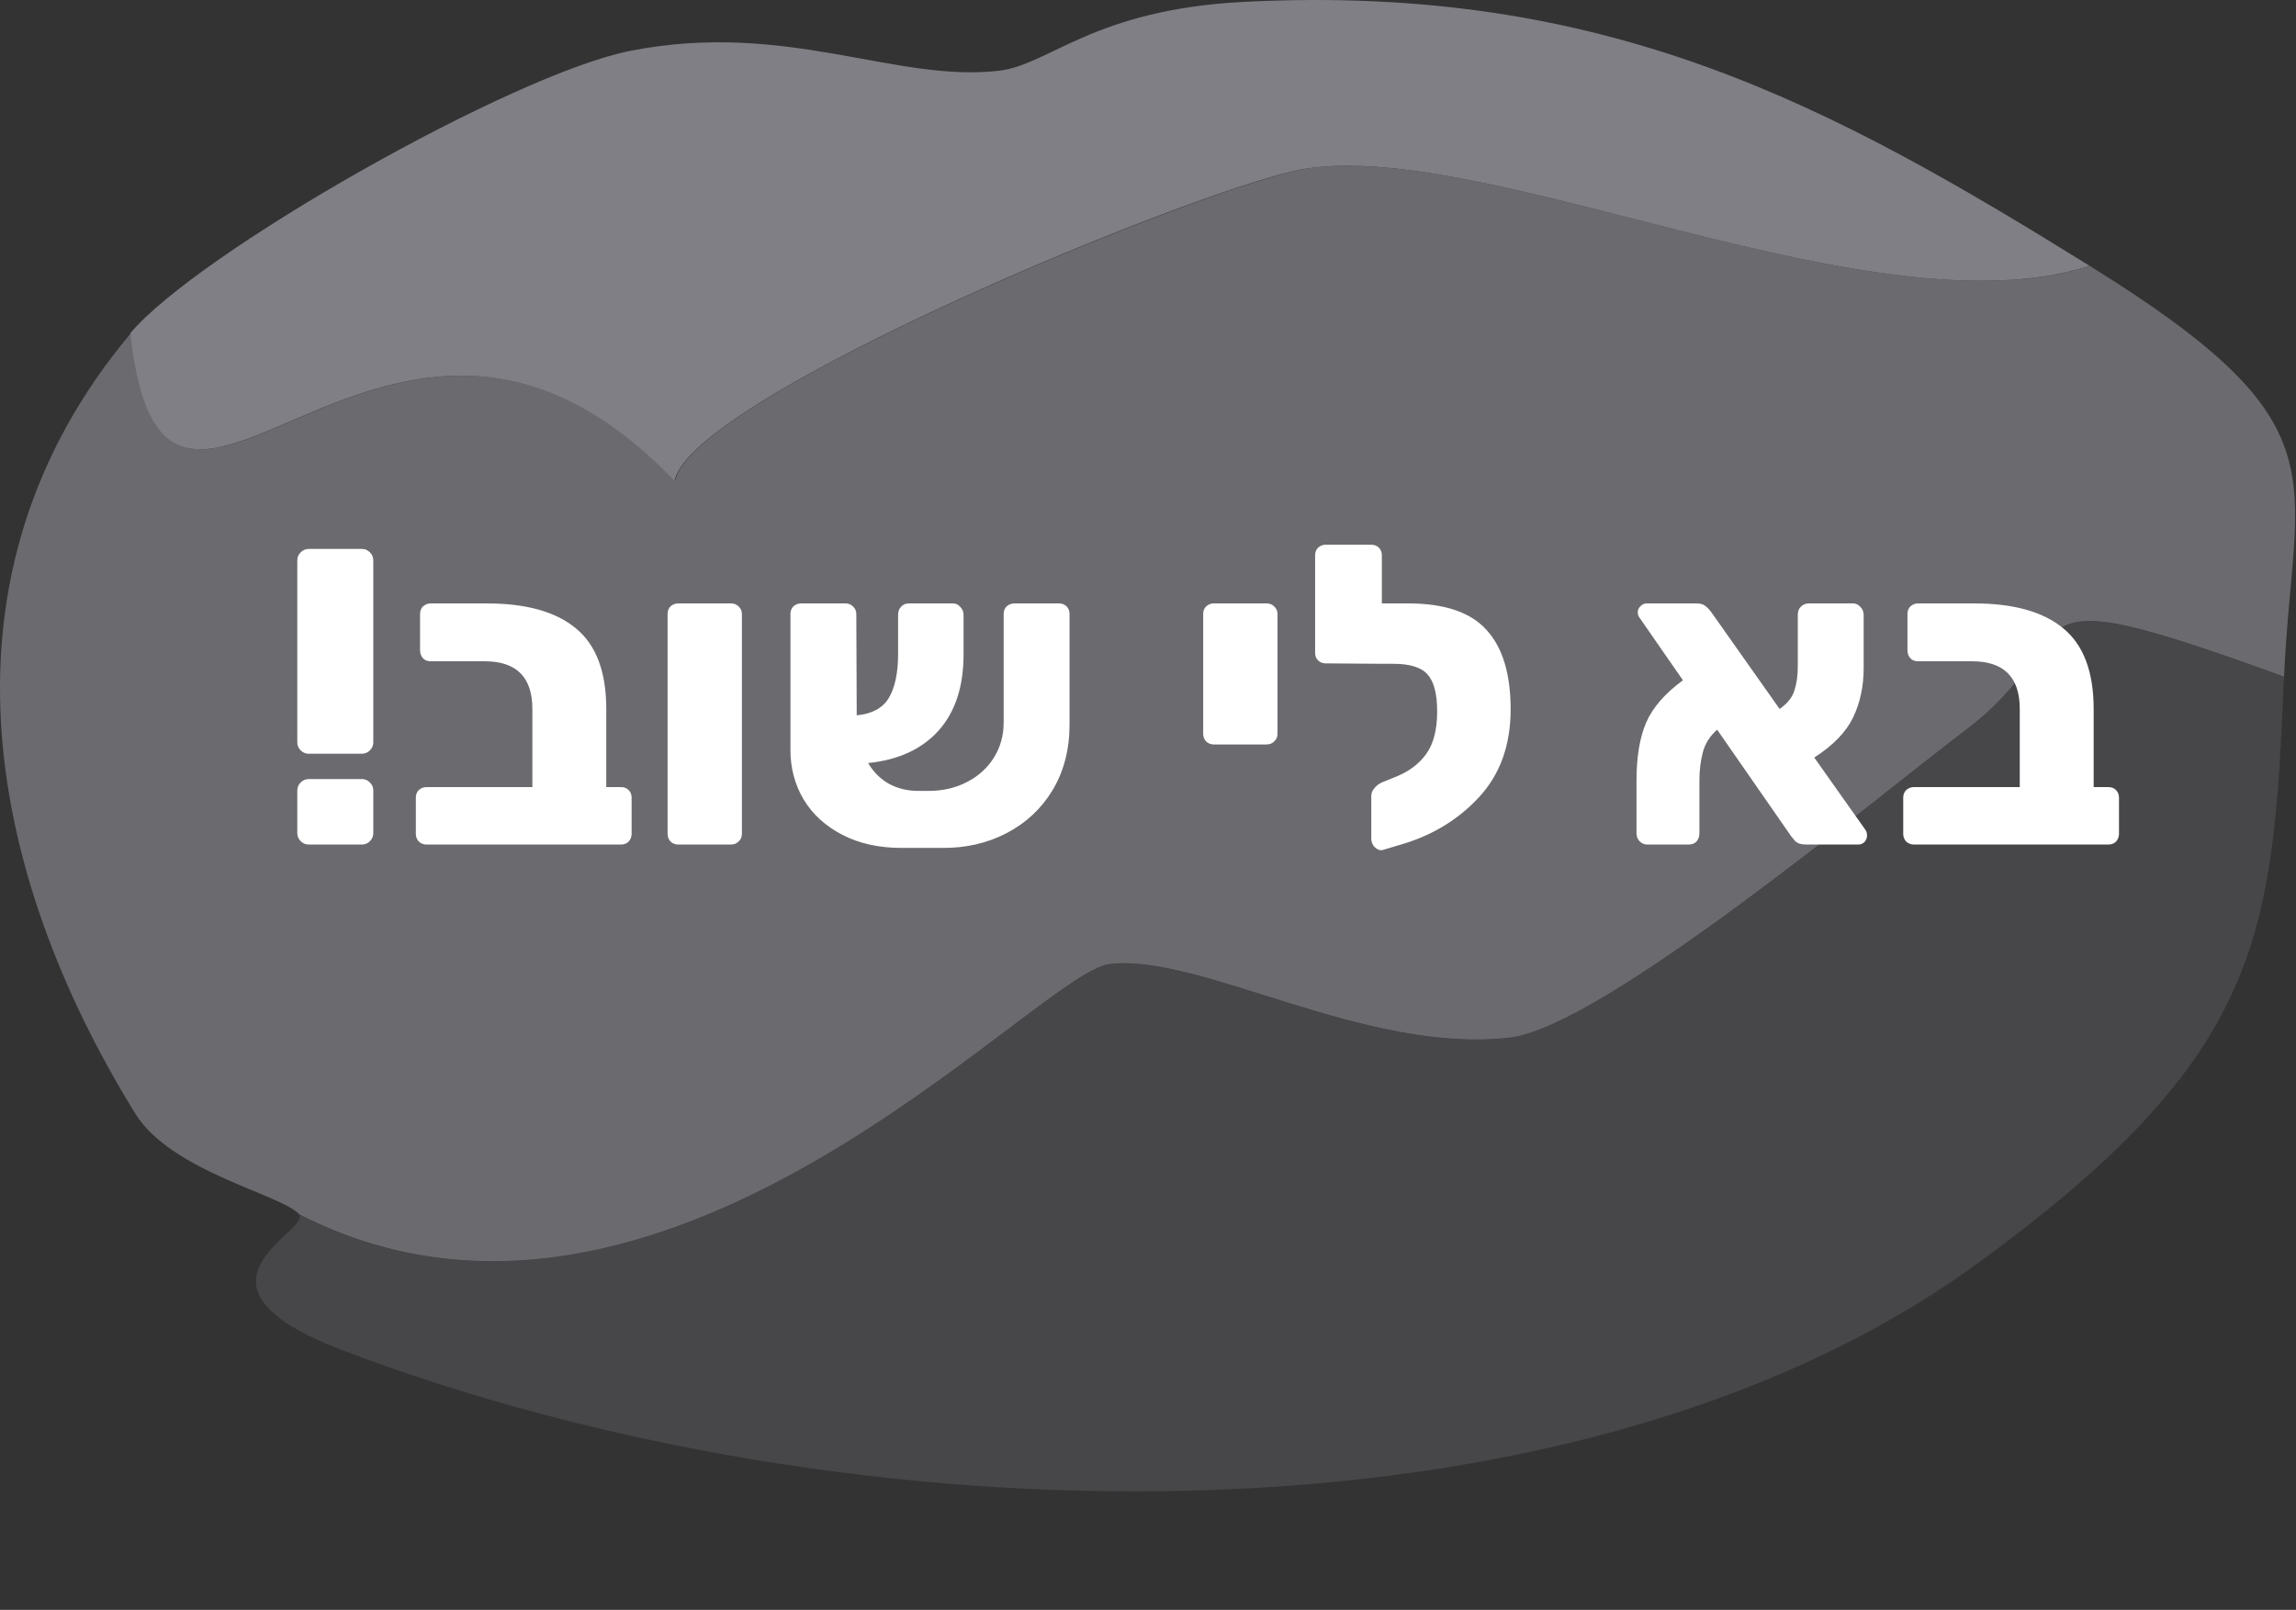 <svg width="87" height="61" viewBox="0 0 87 61" fill="none" xmlns="http://www.w3.org/2000/svg">
<rect x="0" y="0" width="87" height="61" fill="#333333" stroke="none"/>
<path d="M79.182 10.074C88.979 16.149 86.888 17.913 86.547 25.648C75.408 21.588 79.386 24.018 74.476 27.693C71.112 30.212 60.746 38.91 57.245 39.325C51.767 39.977 45.492 36.139 42.06 36.539C39.264 36.88 25.125 53.076 11.349 46.023C10.712 45.267 6.484 44.408 5.12 42.185C-0.563 32.983 -2.7 21.736 4.961 12.623C6.279 24.7 14.69 6.844 25.579 18.224C26.193 14.994 45.993 6.918 49.539 6.384C56.586 5.347 71.066 12.682 79.204 10.074H79.182Z" fill="#6B6A6E"/>
<path d="M86.547 25.633C86.115 35.458 85.82 39.962 74.885 47.905C59.314 59.211 31.944 58.381 12.986 51.165C6.393 48.661 11.849 46.63 11.326 46.008C25.102 53.062 39.241 36.865 42.038 36.525C45.47 36.11 51.721 39.962 57.223 39.31C60.723 38.895 71.112 30.212 74.454 27.678C79.341 24.003 75.386 21.573 86.524 25.633H86.547Z" fill="#474649"/>
<path d="M79.183 10.074C71.044 12.682 56.564 5.332 49.517 6.384C45.971 6.903 26.194 14.994 25.557 18.224C14.668 6.844 6.257 24.7 4.939 12.623C7.508 9.57 19.465 2.784 23.898 1.924C29.808 0.768 33.923 3.139 37.855 2.68C39.765 2.458 41.424 0.368 47.107 0.072C60.928 -0.639 69.408 4.014 79.183 10.074Z" fill="#807F85"/>
<path d="M14.145 28.128C14.145 28.245 14.102 28.347 14.017 28.432C13.932 28.517 13.83 28.56 13.713 28.56H11.697C11.58 28.56 11.478 28.517 11.393 28.432C11.308 28.347 11.265 28.245 11.265 28.128V21.232C11.265 21.115 11.308 21.013 11.393 20.928C11.478 20.843 11.58 20.8 11.697 20.8H13.713C13.83 20.8 13.932 20.843 14.017 20.928C14.102 21.013 14.145 21.115 14.145 21.232V28.128ZM14.145 31.568C14.145 31.685 14.102 31.787 14.017 31.872C13.932 31.957 13.83 32 13.713 32H11.697C11.58 32 11.478 31.957 11.393 31.872C11.308 31.787 11.265 31.685 11.265 31.568V29.952C11.265 29.835 11.308 29.733 11.393 29.648C11.478 29.563 11.58 29.52 11.697 29.52H13.713C13.83 29.52 13.932 29.563 14.017 29.648C14.102 29.733 14.145 29.835 14.145 29.952V31.568ZM16.157 32C16.05 32 15.954 31.963 15.869 31.888C15.794 31.803 15.757 31.707 15.757 31.6V30.224C15.757 30.107 15.794 30.011 15.869 29.936C15.954 29.861 16.05 29.824 16.157 29.824H20.173V26.864C20.173 25.659 19.57 25.056 18.365 25.056H16.317C16.2 25.056 16.104 25.019 16.029 24.944C15.954 24.859 15.917 24.757 15.917 24.64V23.264C15.917 23.147 15.954 23.051 16.029 22.976C16.114 22.901 16.21 22.864 16.317 22.864H18.445C19.939 22.864 21.064 23.179 21.821 23.808C22.589 24.437 22.973 25.456 22.973 26.864V29.824H23.533C23.651 29.824 23.747 29.861 23.821 29.936C23.896 30.011 23.933 30.107 23.933 30.224V31.6C23.933 31.707 23.896 31.803 23.821 31.888C23.747 31.963 23.651 32 23.533 32H16.157ZM25.696 32C25.589 32 25.493 31.963 25.408 31.888C25.333 31.803 25.296 31.707 25.296 31.6V23.264C25.296 23.147 25.333 23.051 25.408 22.976C25.493 22.901 25.589 22.864 25.696 22.864H27.696C27.813 22.864 27.909 22.901 27.984 22.976C28.069 23.051 28.112 23.147 28.112 23.264V31.6C28.112 31.717 28.069 31.813 27.984 31.888C27.909 31.963 27.813 32 27.696 32H25.696ZM40.127 22.864C40.244 22.864 40.34 22.901 40.415 22.976C40.489 23.051 40.527 23.147 40.527 23.264V27.456C40.527 28.395 40.313 29.221 39.887 29.936C39.46 30.64 38.879 31.184 38.143 31.568C37.407 31.952 36.585 32.139 35.679 32.128H34.159C33.305 32.128 32.559 31.963 31.919 31.632C31.279 31.301 30.788 30.853 30.447 30.288C30.116 29.723 29.951 29.099 29.951 28.416V23.264C29.951 23.147 29.988 23.051 30.063 22.976C30.148 22.901 30.244 22.864 30.351 22.864H32.031C32.148 22.864 32.244 22.901 32.319 22.976C32.404 23.051 32.447 23.147 32.447 23.264L32.463 27.104C33.039 27.051 33.444 26.832 33.679 26.448C33.913 26.053 34.031 25.493 34.031 24.768V23.296C34.031 23.168 34.068 23.067 34.143 22.992C34.217 22.907 34.313 22.864 34.431 22.864H36.111C36.217 22.864 36.308 22.907 36.383 22.992C36.468 23.077 36.511 23.179 36.511 23.296V24.8C36.511 26.016 36.196 26.976 35.567 27.68C34.937 28.384 34.047 28.795 32.895 28.912C33.097 29.253 33.359 29.515 33.679 29.696C34.009 29.877 34.383 29.968 34.799 29.968H35.183C35.727 29.968 36.212 29.856 36.639 29.632C37.076 29.408 37.417 29.099 37.663 28.704C37.908 28.309 38.031 27.867 38.031 27.376V23.264C38.031 23.147 38.068 23.051 38.143 22.976C38.228 22.901 38.329 22.864 38.447 22.864H40.127ZM45.991 28.208C45.884 28.208 45.788 28.171 45.703 28.096C45.628 28.011 45.591 27.915 45.591 27.808V23.264C45.591 23.147 45.628 23.051 45.703 22.976C45.788 22.901 45.884 22.864 45.991 22.864H47.991C48.108 22.864 48.204 22.901 48.279 22.976C48.364 23.051 48.407 23.147 48.407 23.264V27.808C48.407 27.925 48.364 28.021 48.279 28.096C48.204 28.171 48.108 28.208 47.991 28.208H45.991ZM53.353 22.864C54.74 22.864 55.732 23.2 56.329 23.872C56.937 24.533 57.241 25.536 57.241 26.88C57.241 28.235 56.841 29.344 56.041 30.208C55.241 31.072 54.238 31.675 53.033 32.016L52.393 32.208C52.286 32.229 52.185 32.192 52.089 32.096C52.004 32.011 51.961 31.904 51.961 31.776V30.16C51.961 30.053 51.998 29.957 52.073 29.872C52.148 29.776 52.244 29.701 52.361 29.648L52.873 29.44C53.364 29.248 53.748 28.965 54.025 28.592C54.313 28.208 54.457 27.664 54.457 26.96C54.457 26.288 54.334 25.819 54.089 25.552C53.854 25.285 53.422 25.152 52.793 25.152H52.425H52.377L50.233 25.136C50.116 25.136 50.02 25.099 49.945 25.024C49.87 24.949 49.833 24.853 49.833 24.736V21.04C49.833 20.923 49.87 20.827 49.945 20.752C50.03 20.677 50.126 20.64 50.233 20.64H51.961C52.078 20.64 52.174 20.677 52.249 20.752C52.324 20.827 52.361 20.923 52.361 21.04V22.864H53.033H53.353ZM70.682 31.44C70.725 31.504 70.746 31.579 70.746 31.664C70.746 31.749 70.714 31.829 70.65 31.904C70.586 31.968 70.506 32 70.41 32H68.442C68.239 32 68.095 31.952 68.01 31.856C67.924 31.749 67.876 31.691 67.866 31.68L65.066 27.648C64.788 27.893 64.607 28.181 64.522 28.512C64.436 28.843 64.394 29.195 64.394 29.568V31.568C64.394 31.696 64.356 31.803 64.282 31.888C64.207 31.963 64.111 32 63.994 32H62.41C62.303 32 62.207 31.957 62.122 31.872C62.047 31.787 62.01 31.685 62.01 31.568V29.584C62.01 28.677 62.133 27.941 62.378 27.376C62.623 26.811 63.087 26.277 63.77 25.776L62.138 23.424C62.084 23.36 62.058 23.285 62.058 23.2C62.058 23.115 62.09 23.04 62.154 22.976C62.228 22.901 62.309 22.864 62.394 22.864H64.282C64.431 22.864 64.543 22.896 64.618 22.96C64.703 23.024 64.783 23.109 64.858 23.216L67.434 26.864C67.733 26.651 67.919 26.416 67.994 26.16C68.079 25.904 68.122 25.6 68.122 25.248V23.296C68.122 23.168 68.159 23.067 68.234 22.992C68.319 22.907 68.421 22.864 68.538 22.864H70.218C70.325 22.864 70.415 22.907 70.49 22.992C70.575 23.077 70.618 23.179 70.618 23.296V25.312C70.618 26.005 70.484 26.629 70.218 27.184C69.951 27.739 69.46 28.245 68.746 28.704L70.682 31.44ZM72.517 32C72.41 32 72.314 31.963 72.229 31.888C72.154 31.803 72.117 31.707 72.117 31.6V30.224C72.117 30.107 72.154 30.011 72.229 29.936C72.314 29.861 72.41 29.824 72.517 29.824H76.533V26.864C76.533 25.659 75.93 25.056 74.725 25.056H72.677C72.559 25.056 72.463 25.019 72.389 24.944C72.314 24.859 72.277 24.757 72.277 24.64V23.264C72.277 23.147 72.314 23.051 72.389 22.976C72.474 22.901 72.57 22.864 72.677 22.864H74.805C76.298 22.864 77.423 23.179 78.181 23.808C78.949 24.437 79.333 25.456 79.333 26.864V29.824H79.893C80.01 29.824 80.106 29.861 80.181 29.936C80.255 30.011 80.293 30.107 80.293 30.224V31.6C80.293 31.707 80.255 31.803 80.181 31.888C80.106 31.963 80.01 32 79.893 32H72.517Z" fill="white"/>
</svg>
